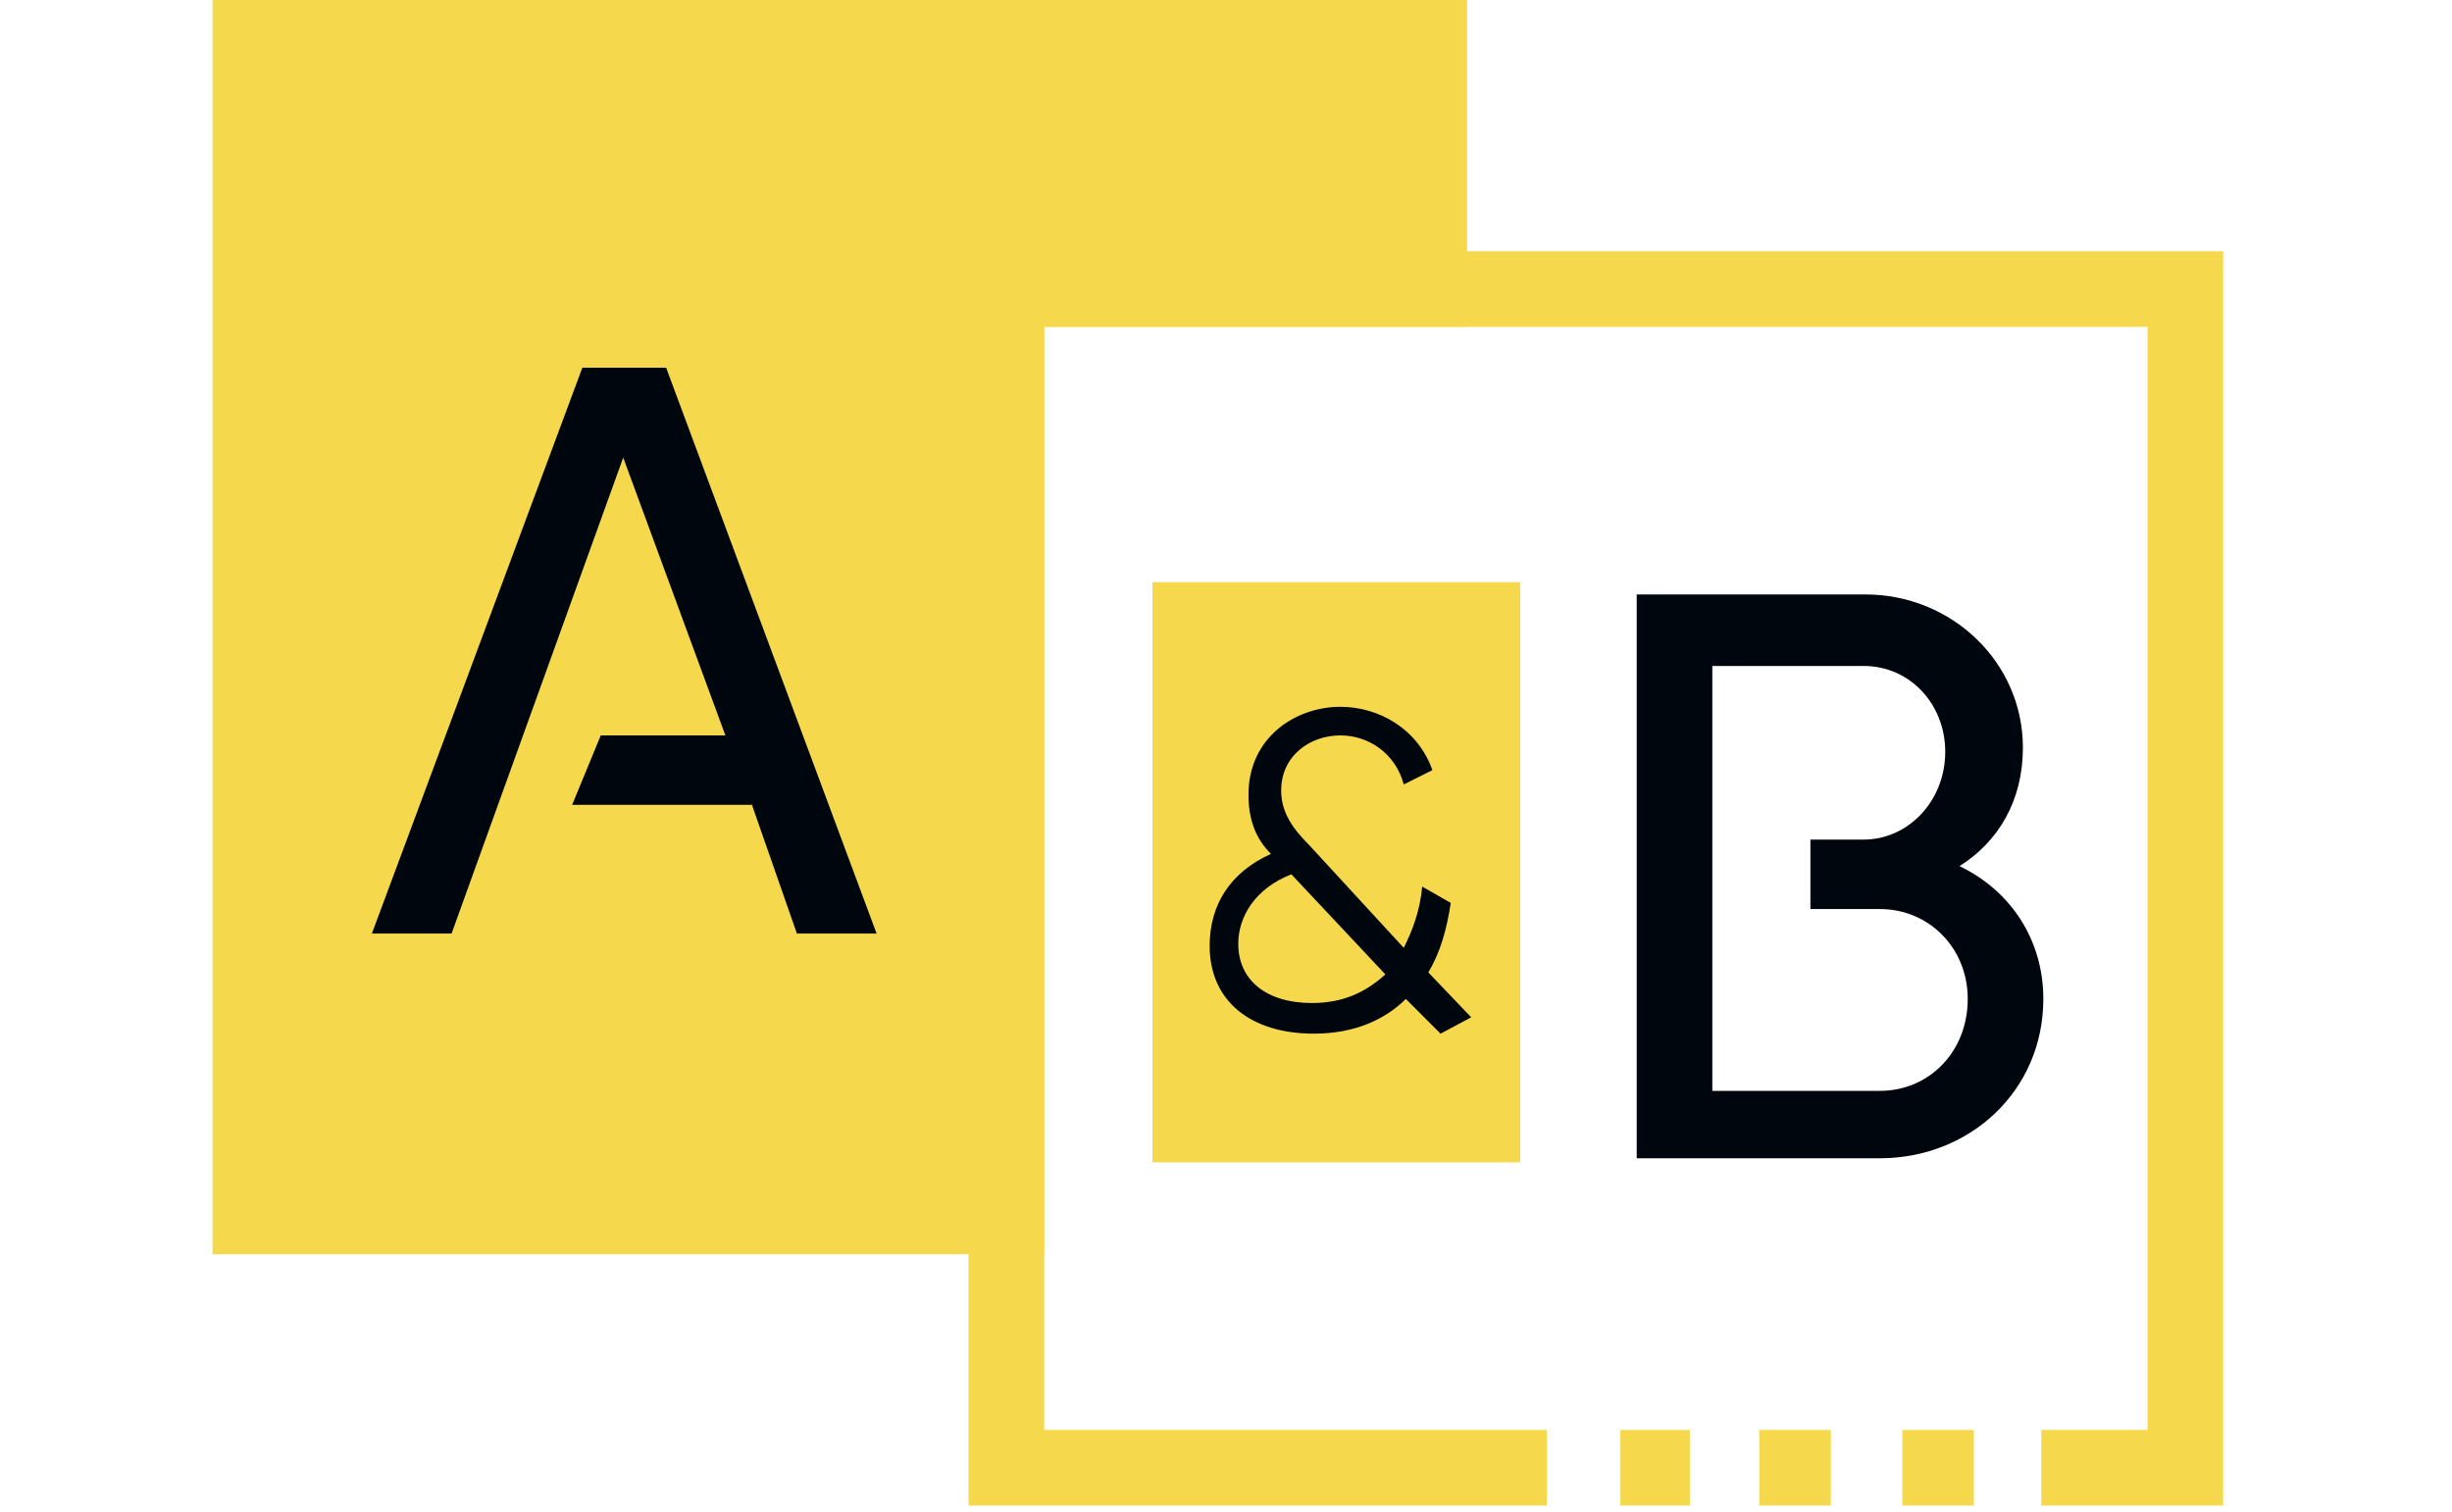 <svg version="1.2" xmlns="http://www.w3.org/2000/svg" viewBox="0 0 120 74" width="120" height="74"><style>.a{fill:#f6d84d}.b{fill:#00060d}</style><path class="a" d="m71.8 0v16h-20.7v45.4h-40.7v-61.4z"/><path class="b" d="m22.1 45.7h-3.9l10.3-27.7h4.1l10.3 27.7h-3.9l-2.2-6.3h-8.8l1.4-3.4h6.1l-5-13.6z"/><path fill-rule="evenodd" class="a" d="m108.8 12.3v61.4h-8.9v-3.7h5.2v-54h-54v54h24.6v3.7h-28.3v-61.4zm-26.1 57.7v3.7h-3.4v-3.7zm6.9 0v3.7h-3.5v-3.7zm7 0v3.7h-3.5v-3.7z"/><path class="a" d="m74.4 28.5v28.4h-18v-28.4z"/><path fill-rule="evenodd" class="b" d="m70.5 50.6l-1.7-1.7c-1 1-2.5 1.7-4.5 1.7-3.1 0-5.1-1.6-5.1-4.3 0-2 1-3.6 3-4.5-0.7-0.7-1.1-1.6-1.1-2.9 0-2.8 2.3-4.3 4.5-4.3 1.9 0 3.8 1.1 4.5 3.1l-1.4 0.7c-0.4-1.5-1.7-2.4-3.1-2.4-1.5 0-2.9 1-2.9 2.7 0 1.1 0.6 1.9 1.4 2.7l4.6 5c0.4-0.8 0.8-1.8 0.9-3l1.4 0.8c-0.2 1.3-0.5 2.4-1.1 3.4l2.1 2.2zm-2.7-2.9l-4.6-4.9c-1.8 0.7-2.6 2.1-2.6 3.4 0 1.8 1.4 2.9 3.6 2.9 1.5 0 2.6-0.5 3.6-1.4z"/><path fill-rule="evenodd" class="b" d="m100 48.9c0 4.5-3.6 7.8-8 7.8h-11.9v-27.6h11.2c4.2 0 7.7 3.3 7.7 7.5 0 2.6-1.2 4.6-3.1 5.8 2.5 1.2 4.1 3.6 4.1 6.5zm-16.2 4.5h8.2c2.4 0 4.3-1.9 4.3-4.5 0-2.5-1.9-4.4-4.3-4.4h-3.4v-3.4h2.6c2.2 0 4-1.9 4-4.3 0-2.3-1.7-4.2-4-4.2h-7.4c0 0 0 20.7 0 20.8z"/></svg>